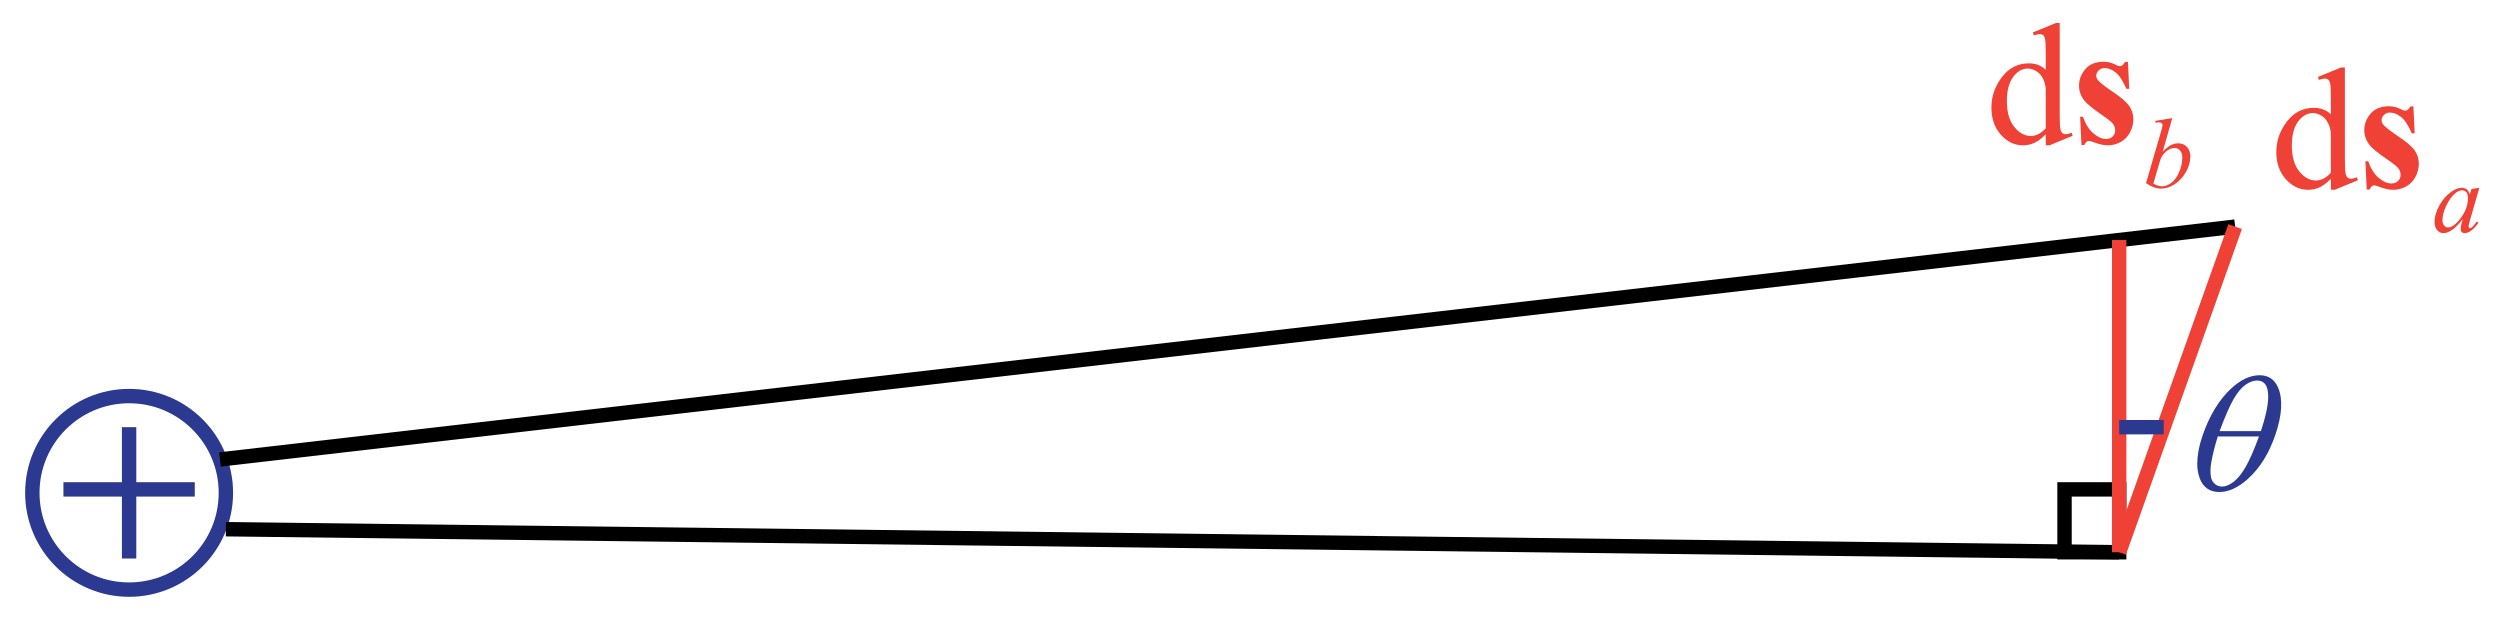 <?xml version="1.0" encoding="utf-8"?>
<!-- Generator: Adobe Illustrator 19.0.0, SVG Export Plug-In . SVG Version: 6.00 Build 0)  -->
<svg version="1.1" id="Layer_1" xmlns="http://www.w3.org/2000/svg" xmlns:xlink="http://www.w3.org/1999/xlink" x="0px" y="0px"
	 viewBox="0 0 173.833 44" style="enable-background:new 0 0 173.833 44;" xml:space="preserve">
<style type="text/css">
	.st0{fill:none;stroke:#000000;stroke-miterlimit:10;}
	.st1{fill:none;stroke:#2B3990;stroke-miterlimit:10;}
	.st2{fill:#FFFFFF;stroke:#EF4136;stroke-miterlimit:10;}
	.st3{fill:#2B3990;}
	.st4{fill:#EF4136;}
</style>
<rect x="143.553" y="34.029" class="st0" width="3.8" height="4.371"/>
<circle class="st1" cx="8.977" cy="34.269" r="6.729"/>
<g>
	<line class="st1" x1="4.411" y1="34.029" x2="13.543" y2="34.029"/>
	<line class="st1" x1="8.977" y1="29.703" x2="8.977" y2="38.835"/>
</g>
<line class="st0" x1="15.295" y1="31.948" x2="155.416" y2="15.757"/>
<path class="st1" d="M8.977,34.029"/>
<line class="st0" x1="15.706" y1="36.798" x2="147.354" y2="38.4"/>
<path class="st1" d="M8.977,34.029"/>
<path class="st1" d="M8.977,34.029"/>
<path class="st1" d="M8.977,34.029"/>
<line class="st2" x1="155.416" y1="15.757" x2="147.354" y2="38.4"/>
<line class="st2" x1="147.354" y1="38.4" x2="147.354" y2="16.689"/>
<line class="st1" x1="147.354" y1="29.703" x2="150.45" y2="29.703"/>
<g>
	<g>
		<path class="st3" d="M153.12,30.377c0.495-1.467,1.179-2.598,2.05-3.392
			c0.657-0.596,1.305-0.894,1.941-0.894c0.617,0,1.049,0.287,1.293,0.861
			c0.34,0.801,0.279,1.89-0.187,3.269c-0.442,1.311-1.092,2.348-1.947,3.107
			c-0.666,0.588-1.315,0.883-1.949,0.883c-0.343,0-0.629-0.082-0.855-0.246
			c-0.228-0.164-0.398-0.4-0.513-0.71c-0.114-0.309-0.172-0.637-0.172-0.983
			C152.783,31.675,152.896,31.045,153.12,30.377z M154.21,30.349
			c-0.208,0.664-0.358,1.26-0.45,1.789c-0.072,0.401-0.079,0.752-0.021,1.05
			c0.035,0.178,0.121,0.33,0.26,0.455s0.312,0.188,0.52,0.188
			c0.241,0,0.508-0.112,0.8-0.336c0.292-0.223,0.577-0.583,0.856-1.078
			c0.278-0.496,0.577-1.186,0.898-2.068H154.21z M157.207,29.98
			c0.324-0.972,0.494-1.752,0.508-2.341c0.008-0.451-0.073-0.774-0.245-0.967
			c-0.126-0.142-0.302-0.212-0.528-0.212c-0.257,0-0.525,0.098-0.807,0.296
			c-0.281,0.197-0.556,0.526-0.823,0.989c-0.267,0.461-0.593,1.207-0.978,2.234
			H157.207z"/>
	</g>
</g>
<g>
	<g>
		<path class="st4" d="M162.072,12.429c-0.264,0.273-0.521,0.47-0.772,0.589
			s-0.522,0.179-0.813,0.179c-0.59,0-1.105-0.245-1.546-0.735
			c-0.44-0.491-0.661-1.121-0.661-1.892c0-0.77,0.244-1.475,0.732-2.114
			c0.487-0.639,1.114-0.958,1.881-0.958c0.477,0,0.869,0.15,1.18,0.451V6.958
			c0-0.614-0.015-0.991-0.044-1.132c-0.03-0.141-0.075-0.236-0.139-0.287
			s-0.142-0.077-0.235-0.077c-0.104,0-0.238,0.032-0.408,0.094l-0.076-0.206
			l1.61-0.657h0.265v6.209c0,0.63,0.016,1.014,0.045,1.152
			s0.076,0.235,0.142,0.29c0.065,0.056,0.141,0.083,0.228,0.083
			c0.105,0,0.247-0.033,0.424-0.101l0.065,0.206l-1.604,0.662h-0.271V12.429z
			 M162.072,12.018V9.251c-0.023-0.266-0.094-0.508-0.212-0.727
			c-0.118-0.219-0.274-0.384-0.47-0.496c-0.193-0.111-0.384-0.167-0.568-0.167
			c-0.346,0-0.654,0.155-0.926,0.463c-0.358,0.407-0.537,1-0.537,1.783
			c0,0.789,0.173,1.395,0.52,1.814c0.346,0.421,0.73,0.631,1.155,0.631
			C161.393,12.552,161.738,12.375,162.072,12.018z"/>
	</g>
	<g>
		<path class="st4" d="M172.397,13.058l-0.664,2.299l-0.075,0.309
			c-0.007,0.029-0.011,0.054-0.011,0.074c0,0.036,0.012,0.068,0.034,0.095
			c0.019,0.021,0.041,0.031,0.068,0.031c0.029,0,0.068-0.019,0.116-0.055
			c0.089-0.065,0.207-0.201,0.354-0.406l0.116,0.081
			c-0.157,0.235-0.318,0.414-0.484,0.537c-0.166,0.123-0.319,0.185-0.461,0.185
			c-0.098,0-0.171-0.024-0.22-0.072c-0.049-0.049-0.073-0.119-0.073-0.212
			c0-0.111,0.025-0.257,0.075-0.438l0.071-0.254
			c-0.298,0.386-0.571,0.656-0.821,0.81c-0.18,0.111-0.356,0.166-0.528,0.166
			c-0.166,0-0.31-0.068-0.43-0.205c-0.121-0.137-0.181-0.324-0.181-0.564
			c0-0.359,0.108-0.738,0.325-1.137c0.217-0.399,0.493-0.719,0.827-0.958
			c0.261-0.189,0.508-0.285,0.739-0.285c0.139,0,0.255,0.036,0.347,0.109
			c0.092,0.072,0.162,0.191,0.21,0.358l0.122-0.386L172.397,13.058z
			 M171.184,13.235c-0.146,0-0.3,0.067-0.463,0.203
			c-0.232,0.192-0.438,0.478-0.619,0.854c-0.181,0.378-0.271,0.719-0.271,1.023
			c0,0.154,0.039,0.275,0.116,0.365c0.077,0.089,0.166,0.134,0.266,0.134
			c0.248,0,0.518-0.183,0.809-0.546c0.389-0.483,0.583-0.979,0.583-1.488
			c0-0.192-0.037-0.331-0.112-0.417S171.313,13.235,171.184,13.235z"/>
	</g>
	<g>
		<path class="st4" d="M167.811,7.398l0.089,1.871h-0.201
			c-0.239-0.555-0.488-0.934-0.746-1.137c-0.257-0.204-0.514-0.305-0.77-0.305
			c-0.161,0-0.299,0.054-0.413,0.161c-0.113,0.108-0.17,0.232-0.17,0.373
			c0,0.105,0.039,0.207,0.117,0.305c0.126,0.161,0.478,0.435,1.056,0.824
			c0.578,0.389,0.959,0.719,1.142,0.991s0.274,0.576,0.274,0.912
			c0,0.305-0.077,0.604-0.23,0.896c-0.153,0.294-0.369,0.519-0.648,0.675
			s-0.588,0.234-0.926,0.234c-0.264,0-0.616-0.082-1.056-0.246
			c-0.119-0.043-0.199-0.064-0.242-0.064c-0.13,0-0.238,0.098-0.324,0.293h-0.195
			l-0.094-1.97h0.2c0.177,0.516,0.42,0.902,0.729,1.16
			c0.309,0.259,0.601,0.388,0.876,0.388c0.188,0,0.343-0.058,0.463-0.173
			s0.18-0.256,0.18-0.42c0-0.188-0.059-0.35-0.177-0.486
			s-0.382-0.344-0.79-0.622c-0.602-0.414-0.991-0.73-1.168-0.949
			c-0.26-0.321-0.39-0.674-0.39-1.062c0-0.422,0.146-0.804,0.439-1.146
			c0.293-0.342,0.717-0.513,1.271-0.513c0.299,0,0.588,0.073,0.867,0.217
			c0.105,0.059,0.192,0.088,0.259,0.088c0.071,0,0.128-0.015,0.171-0.044
			c0.044-0.029,0.112-0.112,0.207-0.25H167.811z"/>
	</g>
</g>
<g>
	<g>
		<path class="st4" d="M142.246,9.336c-0.263,0.273-0.519,0.47-0.77,0.589
			s-0.521,0.179-0.811,0.179c-0.588,0-1.101-0.245-1.539-0.735
			C138.688,8.877,138.469,8.247,138.469,7.477c0-0.77,0.242-1.475,0.729-2.114
			c0.485-0.639,1.11-0.958,1.874-0.958c0.474,0,0.865,0.15,1.175,0.451V3.865
			c0-0.614-0.015-0.991-0.044-1.132s-0.075-0.236-0.138-0.287
			c-0.063-0.051-0.142-0.077-0.235-0.077c-0.102,0-0.237,0.032-0.405,0.094
			l-0.076-0.206l1.604-0.657h0.265v6.209c0,0.63,0.015,1.014,0.044,1.152
			s0.076,0.235,0.141,0.29c0.064,0.056,0.141,0.083,0.227,0.083
			c0.105,0,0.247-0.033,0.423-0.101l0.064,0.206l-1.598,0.662h-0.271V9.336z
			 M142.246,8.925V6.157c-0.023-0.266-0.094-0.508-0.211-0.727
			c-0.118-0.219-0.273-0.384-0.468-0.496c-0.193-0.111-0.383-0.167-0.566-0.167
			c-0.345,0-0.652,0.155-0.923,0.463c-0.356,0.407-0.534,1-0.534,1.783
			c0,0.789,0.172,1.395,0.517,1.814c0.345,0.421,0.729,0.631,1.151,0.631
			C141.568,9.459,141.913,9.281,142.246,8.925z"/>
	</g>
	<g>
		<path class="st4" d="M151.046,8.213l-0.67,2.342c0.218-0.226,0.407-0.38,0.569-0.464
			s0.331-0.126,0.508-0.126c0.249,0,0.453,0.083,0.611,0.248
			s0.237,0.389,0.237,0.671c0,0.364-0.104,0.727-0.312,1.087
			c-0.208,0.36-0.47,0.641-0.784,0.842s-0.625,0.302-0.931,0.302
			c-0.342,0-0.693-0.127-1.053-0.383l1.032-3.549
			c0.079-0.273,0.119-0.435,0.119-0.481c0-0.06-0.019-0.104-0.055-0.133
			c-0.052-0.04-0.129-0.061-0.23-0.061c-0.048,0-0.12,0.008-0.218,0.023V8.403
			L151.046,8.213z M149.731,12.769c0.226,0.125,0.425,0.187,0.598,0.187
			c0.199,0,0.405-0.072,0.619-0.219c0.215-0.146,0.4-0.392,0.558-0.737
			s0.236-0.694,0.236-1.047c0-0.208-0.052-0.371-0.155-0.488
			c-0.103-0.118-0.225-0.177-0.365-0.177c-0.21,0-0.416,0.084-0.618,0.253
			c-0.201,0.168-0.345,0.402-0.431,0.703L149.731,12.769z"/>
	</g>
	<g>
		<path class="st4" d="M147.963,4.304l0.088,1.871h-0.2
			c-0.238-0.555-0.486-0.934-0.743-1.137c-0.256-0.204-0.512-0.305-0.767-0.305
			c-0.16,0-0.297,0.054-0.411,0.161c-0.114,0.108-0.171,0.232-0.171,0.373
			c0,0.105,0.039,0.207,0.118,0.305c0.125,0.161,0.476,0.435,1.052,0.824
			c0.575,0.389,0.954,0.719,1.137,0.991c0.182,0.271,0.273,0.576,0.273,0.912
			c0,0.305-0.077,0.604-0.229,0.896c-0.152,0.294-0.368,0.519-0.646,0.675
			s-0.585,0.234-0.922,0.234c-0.263,0-0.613-0.082-1.052-0.246
			c-0.118-0.043-0.198-0.064-0.241-0.064c-0.129,0-0.237,0.098-0.323,0.293h-0.193
			l-0.095-1.97h0.2c0.176,0.516,0.418,0.902,0.726,1.16
			c0.308,0.259,0.599,0.388,0.872,0.388c0.188,0,0.342-0.058,0.462-0.173
			c0.119-0.115,0.179-0.256,0.179-0.42c0-0.188-0.059-0.35-0.176-0.486
			c-0.118-0.137-0.38-0.344-0.787-0.622c-0.6-0.414-0.987-0.73-1.164-0.949
			c-0.259-0.321-0.388-0.674-0.388-1.062c0-0.422,0.146-0.804,0.438-1.146
			c0.292-0.342,0.714-0.513,1.267-0.513c0.298,0,0.585,0.073,0.863,0.217
			c0.106,0.059,0.192,0.088,0.259,0.088c0.07,0,0.127-0.015,0.17-0.044
			c0.044-0.029,0.112-0.112,0.206-0.25H147.963z"/>
	</g>
</g>
<g>
</g>
<g>
</g>
<g>
</g>
<g>
</g>
<g>
</g>
<g>
</g>
</svg>
